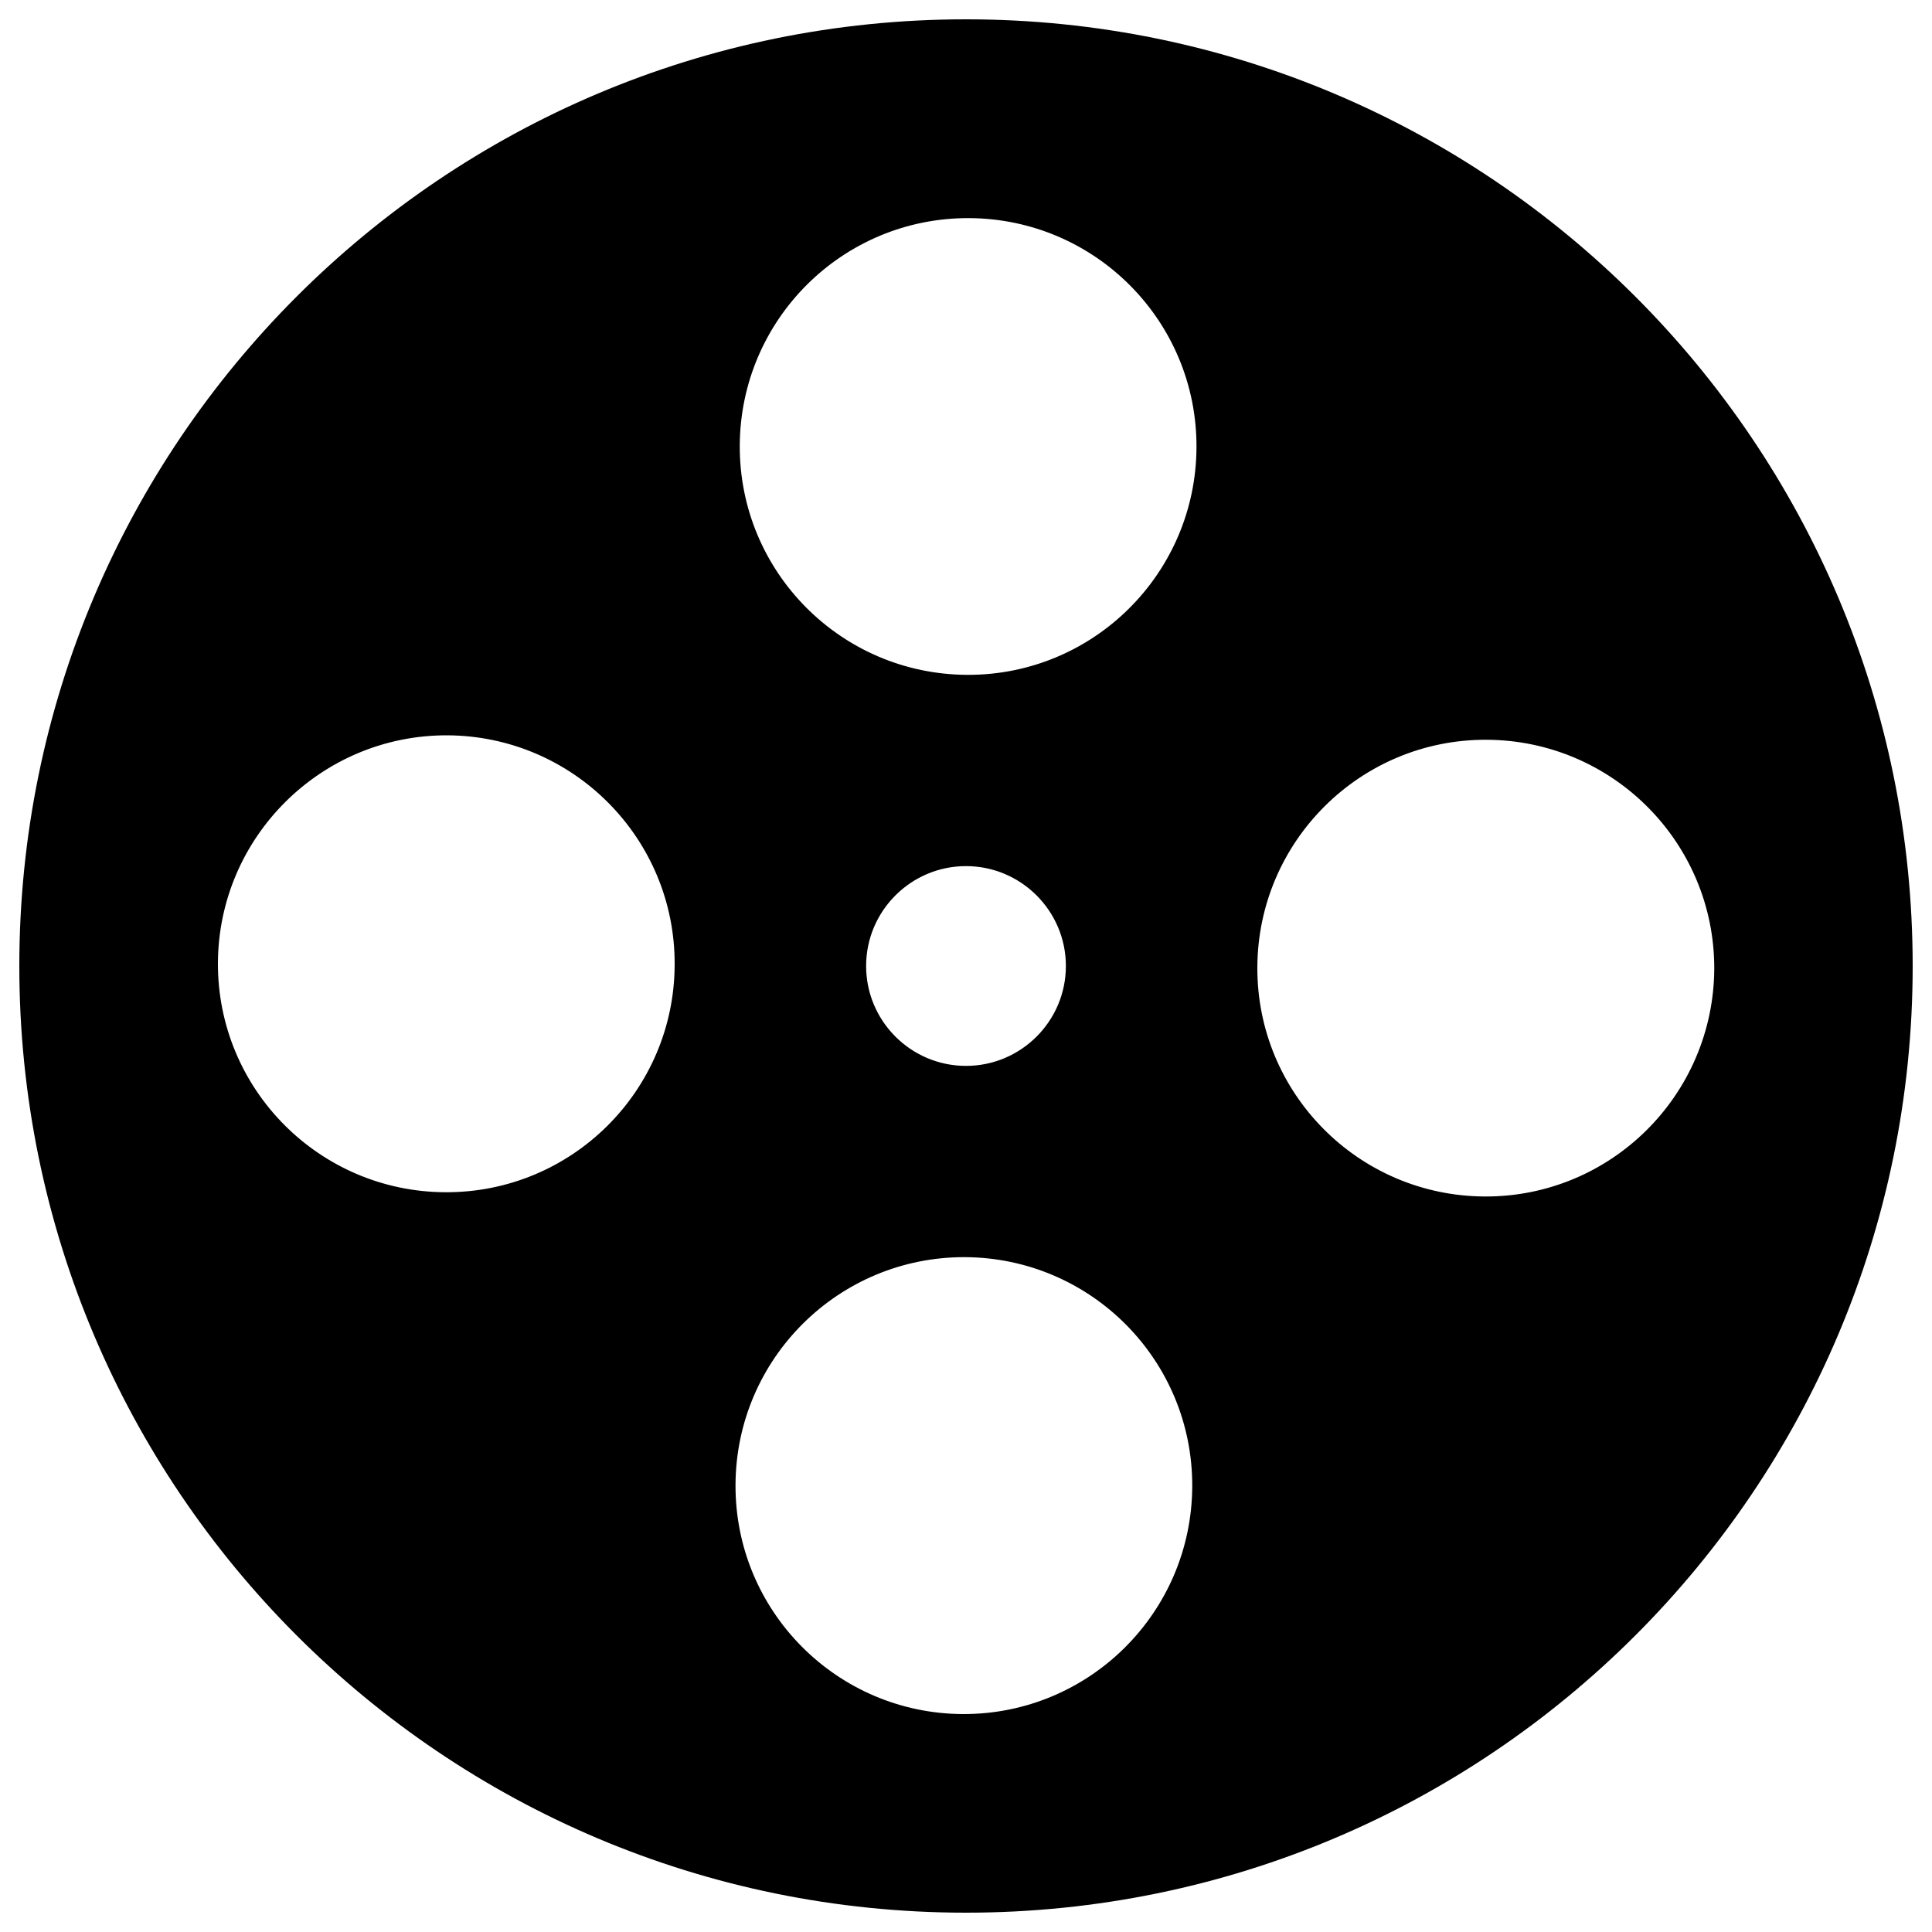 <?xml version="1.0" encoding="utf-8"?>
<!-- Svg Vector Icons : http://www.onlinewebfonts.com/icon -->
<!DOCTYPE svg PUBLIC "-//W3C//DTD SVG 1.1//EN" "http://www.w3.org/Graphics/SVG/1.1/DTD/svg11.dtd">
<svg version="1.1" xmlns="http://www.w3.org/2000/svg" xmlns:xlink="http://www.w3.org/1999/xlink" x="0px" y="0px" viewBox="0 0 1000 1000" enable-background="new 0 0 1000 1000" xml:space="preserve">
<g><g><path d="M500,10C229.4,10,10,229.4,10,500c0,270.6,219.4,490,490,490c270.6,0,490-219.4,490-490C990,229.4,770.6,10,500,10z M230.5,617.1c-65.3-0.3-118-53.4-117.7-118.7c0.3-65.2,53.5-118,118.7-117.8c65.2,0.3,118,53.4,117.7,118.7C349,564.7,295.8,617.4,230.5,617.1z M498.4,887.2c-65.3-0.3-118-53.4-117.7-118.7c0.3-65.3,53.4-118,118.7-117.8c65.3,0.3,118,53.4,117.7,118.7C616.8,834.7,563.7,887.4,498.4,887.2z M448.3,500c0-28.5,23.2-51.7,51.7-51.7s51.7,23.2,51.7,51.7c0,28.5-23.2,51.7-51.7,51.7S448.3,528.5,448.3,500z M500.6,349.3c-65.3-0.3-118-53.4-117.7-118.7c0.3-65.3,53.4-118,118.7-117.7c65.3,0.3,118,53.4,117.7,118.7C619,296.8,565.9,349.6,500.6,349.3z M768.5,619.3c-65.3-0.3-118-53.4-117.7-118.7c0.3-65.2,53.4-118,118.7-117.7c65.3,0.3,118,53.4,117.8,118.6C886.9,566.9,833.7,619.6,768.5,619.3z"/></g><g></g><g></g><g></g><g></g><g></g><g></g><g></g><g></g><g></g><g></g><g></g><g></g><g></g><g></g><g></g></g>
</svg>